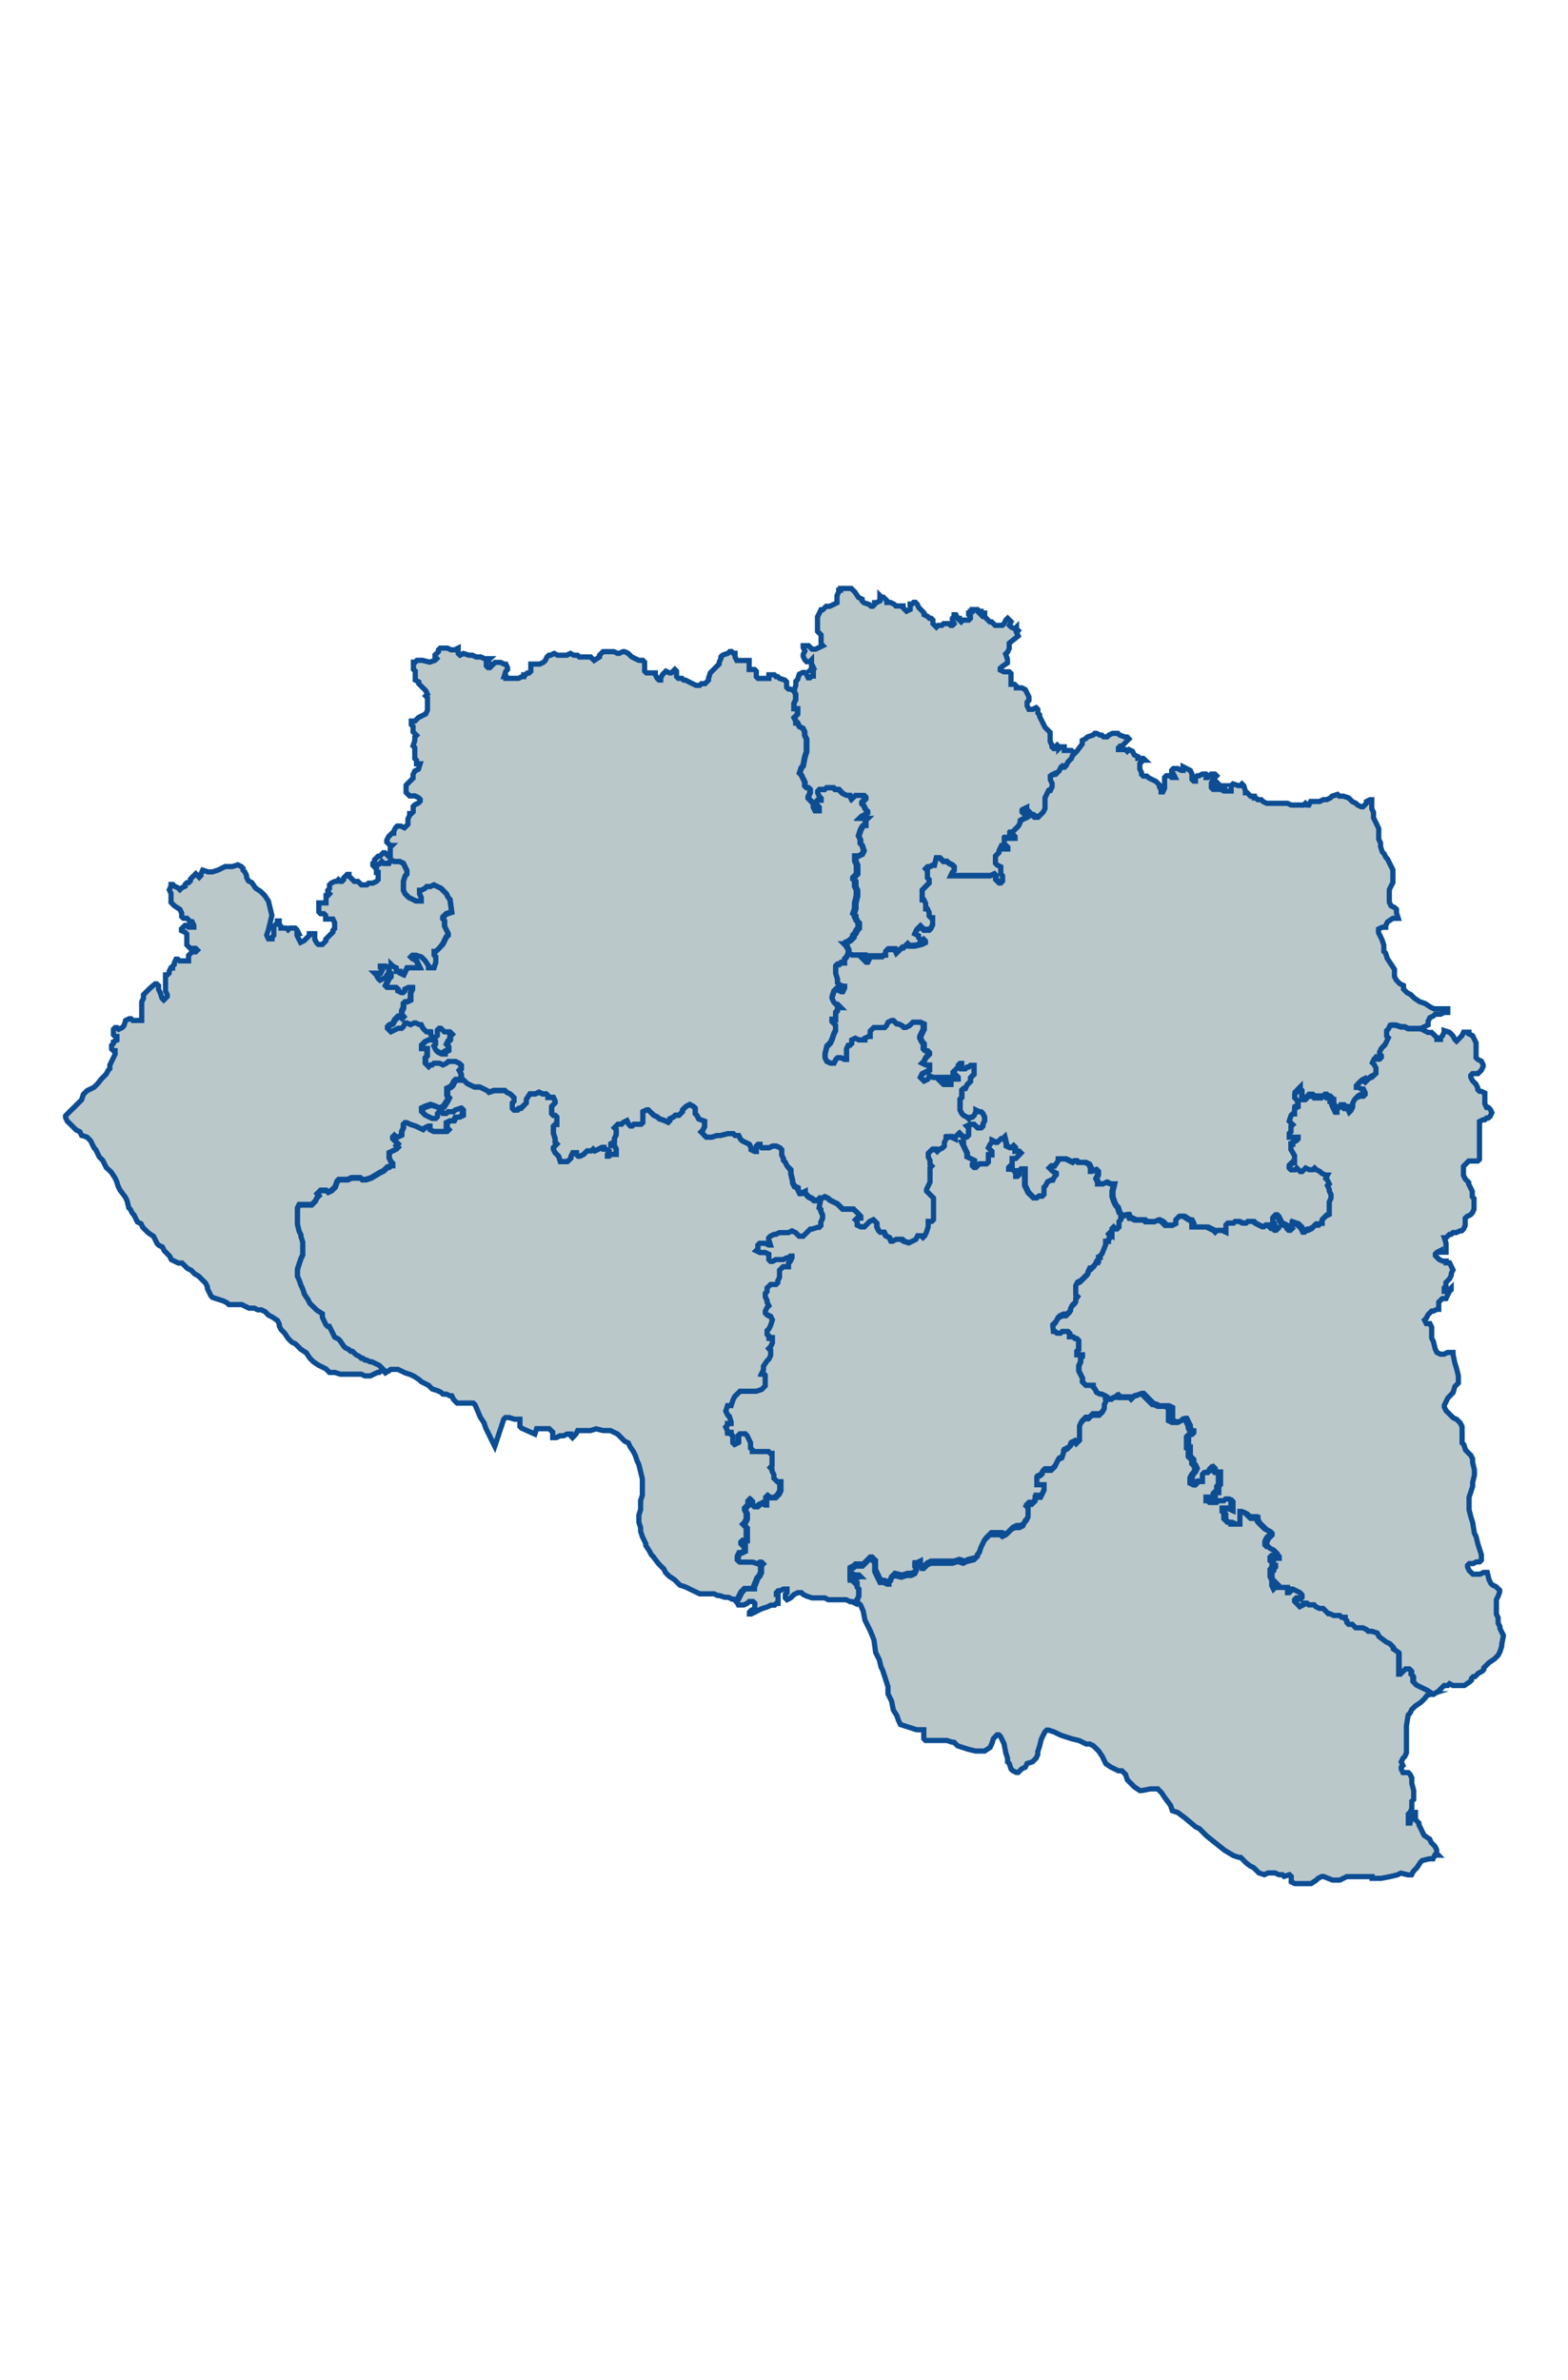 <svg id="Layer_1" data-name="Layer 1" xmlns="http://www.w3.org/2000/svg" viewBox="0 0 900 1366"><title>alldivs</title><path id="map_background-3" data-name="map background-3" d="M486.82,547.06l-1.05,2.06-1,1v2.06h-2.07l-1,1h-1l-1,1v4.14l1,3.1v2.07l1,1,2.07,1h1v1.05l-1,2.06h-1.05l-2.06-1v-1l-1,1-1,1-1.05,3.09v1l1.05,2.05,1,1h1l1,1,1,1h-1l-1,1v1l-1,1v4.13h-2.09v1l1.05,1,1,1v3.09l-1,2.07-1.05,3.11-1,2.06-1,1-1,1-1,4.11V607l1,2.07,2.06,1h2.07l1-2.08,1-1h2.06l2.07,1h1v-6.19l1.05-2.07h1l1-1v-2.06l2.08-1,2.06,1h3.11v-1l2.06-1h1v-3.12l1.05-1,1-1h6.22l1-1,1-2.06,2.06-1h1l1,1,1,1h1.07l2,1,1,1h1l2.06-1,1-1,1-1h4.14l2.06,1v3.11l-1,2.07-1,2.07v1l1,2.06,1,1.05v3.1l1,1h1l1,1v1L531.24,607l-1,2.07-1,1,2.06,1h2.08v3.1l-2.08,1-2.06,1-1,2.08,1,1,1,1,2.07-1,1-2.08,2,1h2.08l1,1,2.07,2.05,1,1h4.14v-1l-1-1h-1.05l-2.07-2.07h3.12l1,1h4.13v-1l-1-1-1-1h-1v-1l1-1,1-1,1-1v-1l1-1h1v3.1H554l1-1h1l1-1h2.07v5.16l-1,1-1,1v2.07l-1,1-1,1-1,2.08h-1l-1.05,1v4.14l-1,1V637l1,2,1.05,1.06,2,1,1,1,1-1h1l1-1,1-2.1v-1l2.07,1h1l1,1,1,2.07v2.07l-1,2.07v1l-1,1h-2.06l-1.05-1-1-1h-2.07l-2.08,1,1,1v4.13l-1,1h-2l-2.08-2.08-1,1-1,1v1l-2.05-1h-3.12v1l-1,2.05v2.08l-1,1-2.06,1.05-1,1-1-1h-2.08l-2,2.06v2.07l1,2.06V668l1,1-1,1v8.25l-1,2.08-1,2.07v1l1,1,1,1,1,1.06,1.06,1V700l-1.06,1h-2v3.1l-1,3.11-1,2.06-1,1-1-1h-2.07l-1,2.06-2.07,1-2.07,1-3.1-1-1-1H514.7l-2,1h-1l-1-2.08-2.06-1-1-2.06H505.4l-1-1-1-2.06v-2.08l-1-1-1-1-2,1-1,1-1,1-1,1H494l-2.05-1v-2.07l-1-1,1-1H494v-1L492,695.88l-2.07-2.07h-6.2l-2.07-2.06-1-1-2.07-1-2.07-1.05-1-1-2.06-1-2.08,1-.18.87h0l-.87-.88-1,1h-2.06l-1-1-2.06-1-1-1.05-1-1v-1l-2.07,1h-1l-1-2.06v-1l-2.07-1-1.05-2.08v-1l-1-4.13v-2.08L451.66,669l-1-2.07-1-1v-1l-1.05-2.08v-3.08l-1-1.06-2.07-1h-2.08l-2.05,1H437.2l-1-1v-1h-1l-1,1v3.1h-1l-2.07-1v-1.06l-1-2-2.07-1-2.07-1-1-1-1-2.07h-2.08l-1-1h-3.1l-4.14,1h-2.05l-3.1,1h-3.11l-1-1-1-1-1-1,1-1,1-2.06v-3.11l-3.12-1-1-2L399,639v-3.09l-1.05-1-2.05-1.07-2.07,1.07-1.05,1-1,1v1l-2.06,2.09H387.6l-1,1-2.08,1v1l-1,1.05-2.06-1.05-3.09-1-1-1-2.07-1L373.12,638l-1-1h-1L369,638v6.23l-1.05,1h-4.13l-1,1h-1l-1-1-1-2.07-2.07,1.05-1,1h-2.06l-1,1-1,1,1,1v3.1l-1,2.08v2.05l-2.07,1v1h2.07l1,2.07v3.08h-3.1l-1,1h-1v-1l1-1v-1l-2.06-1h-1v-1.06h-1l-2.08,1.06-2,1-1-1-1,1H337l-2.06,2-2.07,1h-1l-1-1v-1h-2.08l-1,2.07v1l-1,1-1.05,1h-4.11l-1-3.08-1-1-1-1-1-2.06v-1.05l1-1,1-1-1-1v-2.05l-1-3.12v-4.11l1-1h1v-4.13l-1-1h-1l-1-1.06v-4.11l1-1.06,1-1v-1l-1-2.08h-3.11v-1l-1-1h-2.06l-2.08-1-2.05,1h-3.13l-2.05,3.09v2.07l-1,1L298.74,636h-1l-1,1h-2.06l-1-1v-3.12l1-1v-2.07l-1-1-1.06-1-2-1-1-1.06h-6.21l-3.11,1.06-1-1.06-2.06-1-2.06-1h-3.12l-2.06-1-2.07-1-2.06-2.05h-1v-3.12l-1.05-2.06,1.05-1v-2.07l-1.05-1-2-1h-4.17l-1.05,1-2,1-2.08-1h-3.1l-1,1h-1l-1,1-2.07-2.06V607l1-1v-4.13h-3.1v-2.07l1-1,1-1.05,2.07-1h2.08l2.05,1v2.08l-1,1,1,2.06,1,1,2.07,1h2.07v-1l2.07-1V600.8l-1.05-1,1.05-2.08,1-1V594.6l1-1-1-1H255.3l-1-1-1-1h-1l-1,1v3.11l-1,1h-2.05l-1-2.07v-1H245l-1-1-1-1-1-2.06h-1l-2.05-1h-1.05l-2,1-2.08-1h-1l-1,2.08-1,1h-2.07l-2.06,1-2.07,1-1-1-1-1v-1l1-1,2.06-1,1.05-2.06,1-1,1.05-1h1l1,1,1-1-1-1v-2.05l1-2.08V576l1-1h1l2.07-1v-4.12l1-2.07v-1h-2.05l-2.07,1v1l-1,1h-1l-2.08-1v-1l-1-1h-5.16l-1-1.05,1-2.07,1-2.07,1-1v-2.07l-1-1v1l-1,1-1,2.07h-1l-2,1-1.05-1-1-2.07-1-1h3.1l1-2.06-1-1V554.3h3.08l2.07,1.05,1-1.05v-1l1,1,2.06,1.05v2h2.08v1l2.07,1,1-2.07,1-2h7.23l-1-2.07-1-2.08-2.09-1-1-1,1-1h2.09l3.09,1,1,1,1,1L246,554.3v1h3.1l1-3.1v-3.11l-1-1V546h1l2.08-2,2.08-2.08,1-2,1-2.09,1.05-1v-1l-1.05-2.07-1-2v-3.13l-1-1v-1l1-1,1-1,3.11-1-1-7.26-1-1L256.32,513l-2-2.05-1-1.06-2.06-1-2.08-1-2.05,1H245l-1,1-2.06,1.06h-1V513l1,2.08v2.06h-3.1l-2.08-1-2.05-1L232.57,513l-1-2.05v-5.18l1-3.09,1-1.06v-2.06l-1-2.05-1-2.08-2.06-1h-3.11l-2.07-1-1,2.08h-3.11l-1-1-1,1L215,497.46l-1-1v-1.06l1-1v-1l1-1,1-1h1l1-1,1-1h1l1,1,1,1h1v-5.17l1-1h-1l-1-1-1-1v-1l1-2.06,1-1,1-1h1v-1.05l1-2.05,1-1h2.08l2.07,1,1-1,1-1v-3.11l1-2.06v-1h1l1-1v-3.1l1.05-1,2-1,1-1.05v-1l-1-1-2-1h-3.11l-1-1-1-1v-4.12l1-1.05,1-1,1-1,1-1v-2.06l1-2.08,2.06-1,1-3.1h-2.07v-2.06l-1-1v-6.2l-1-1,1-3.1V423l1-1-1-1-1-1v-3.1l-1-1v-2.09h2.08l2.06-2.05,4.13-2.06,1-2.07v-7.23l-1-1,1-1-1-2.07-1-1-1-1-1-1-1-1v-1l-2-1.06v-5.15l-1.05-1v-4.13h1.05l1-1.05h3.1l4.14,1.05,3.08-1.05,1-1-1-1v-1l1-1,1-1v-1l1-1h4.14l2.05,1h2.09l2.05-1v3.08l1.05,1,2-1,3.1,1h2.06l2.08,1H276l2.07,1h3.11l-1.05,1-1,1.05v2.06l1,1h1.05l1-1v-1h1l1-1h3.1l2.06,1h1l1,2.06v1l-1,1-1,3.11h1v1h7.23l2.06-1h1v-1.05h1l1-1h1l1.05-1v-4.15h5.17l2.05-1,1.05-1,1-2.07,1.05-1h1l2.08-1.05,2.06,1.05h5.15l2.09-1.05,2.06,1.05h2.07l1,1H339l1,1,1.05,1,3.1-2.07v-1l1-1,1-1h6.21l2.07,1h1l2.06-1h1l2.07,1,1,1,1,1,2.06,1,2.07,1H369l1,1.05v5.16l1,1h5.15v1l1.06,2.09,1,1h1v-1l1-2.09,1-1,1-1,2.07,1h1l1.05-1,1-1,1,1v3.11l1,1h2.06l1,1h1l2.07,1.05,2,1,2.08,1h2.08l1-1h2.06l1-1,1-1.05v-1l1-3.12,2.06-2.06,2.06-2.07,1-1v-1l1-2.08v-1l1-1,3.1-1.05,1-1h1l1,1h1v2.08l1,2.06H430v5.18h3.1l1,1v3.11l1,1h6.22v-2.09h3.1l1,1.06h1l1,1,3.1,1,1,1.05v3.09l1.05,1h1l2.07,1,.19.39.82,1.68v3.11l-1,2.06v3.09h2.06v3.11l-1,1-1,1,1,2.05v1h1l1,2.06,2.06,1.05,1,2.06V422l1,2.08v7.23l-1,3.1-1,5.16-1,1-1,3.11,1,1,1,2.06,1,2.06V451l1,1h1l1,1v2.08l-1,2.06v1l1,1,1,1.06,1,1v2.07l1,2h2.07v-2l-1-1.05-1-2,1-1.06h2.07v-1l-1-1-1-2.06v-1l1-1h3.1l1-1h4.15l1,1h2.07l2.07,2.08,2.05,1h2.08l1,2.07,1-1,1-1h5.17l1,1v1l-1,1-1,1.05v1l1,1,1,2.08,1,1v1l-1,1-2.05,1-1.05,1h4.14l-1,1v3.09h-1l-1,1-1,2.05-1,3.13,1,2.06V484l1,1,1,3.11-1,2.06-2.08,1h-2.06v3.09l1,2.09v5.14l-2.07,2.08v1l1,1v3.1l1,2.08V514l-1,4.12v3.1l-1,3.11,1,1v1l1,2.07,1,1v3.11l-1,1-1,2.06-1,1v1l-1,1.06-1,1-2.08,1v1h-1l1,1L486.8,545v2.08Z" style="fill:#bbc8ca;stroke:#0c4d93;stroke-miterlimit:10;stroke-width:3px"/><path id="map_background-6" data-name="map background-6" d="M616,434.41l-1,1-1,1-1,2.07-1,1h-2.07l-1,2.05-1,1.05-1,1h-1l-2.07,1v2.06l1,2.06V451l-1,2.05h-1l-1,2.08-1,2.06v6.21l-1,2-1,1-1,1.05-1,1H594.3l-1-1h-1l-1-1.05-1-1-1-1v-1l-2.07,1v1l1,1,2,1.05v1l-2,1-2.08,1v1l-1,2.06-1,1-1,1-1,1-1,1h-1v1h2.06l1,1v1h-6.2V484l1,1,1.06,1v1H575.7l-1-1-1,2.08v1l-1,1-1,1v4.13l1,1.05,2.06,1v4.12l1,1v3.09l-1,1h-1l-1-1-1-1v-2.07l-1-1-2.08,1H545.71l1-2.08,1-1v-2.05l-1-1-2.07-1.05-1.05-1h-2.07l-1-1-1-1h-2.06l-1,4.14h-1l-2,1h-1l-1,1,1,1v4.15l1,1v2.06l-1,1-1,1-1,1-1,1.06v5.15h1l1,2.08v3.1h1l1,2.08v2l1,1h1v4.15l-1,2.07-1,1h-3.11l-1-1-1-1-2.08,2.06-1,2.06,2.06,1v1l1,1.07v1h1l1-1,1,1v1l-2.06,1-4.14,1h-3.11l-1-1-1,1-1,1h-1l-1,1-1,1-1,1.05-1-2.07h-4.13l-1,1v2.08h-1l-1,1h-7.24v1l-1,2.06h-1.05l-1-1-1-1h1V548.1h-7.23l-1.87-.94-.19-.09V545l-1.05-2.08-1-1h1v-1l2.08-1,1-1,1-1.07v-1l1-1,1-2.06,1-1v-3.11l-1-1-1-2.07v-1l-1-1,1-3.1v-3.09l1-4.14V510.9l-1-2.08v-3.11l-1-1v-1l2.07-2.07v-5.16l-1-2.07v-3.11H493l2.07-1,1-2-1-3.11-1-1V482l-1-2.06,1-3.11,1-2.07,1-1h1v-3.09l1.05-1H494l1-1,2.05-1,1.05-1.05v-1l-1.05-1-1-2.09-1-1v-1l1-1,1-1.05v-1l-1-1H491l-1,1-1,1-1-2.06h-2.08l-2-1L481.64,453h-2.07l-1-1h-4.13l-1,1h-3.11l-1,1.05v1l1,2.06,1,1v1.05h-2.08l-1,1,1,2,1,1.05v2h-2.07l-1-2v-2.07l-1.05-1-1-1-1-1.05v-1l1-2.06V453l-1-1h-1l-1-1v-2.07l-1-2.06-1-2.07-1-1,1-3.12,1-1,1-5.17,1-3.1v-7.22L462,422V420l-1-2.06-2.07-1-1-2.07h-1v-1l-1-2.07,1-1,1-1v-3.1H455.8v-3.11l1-2.06v-3.1l-.82-1.67-.2-.39,1-3.11V391l1-1,1-3.1,2.07-1h1l1,1,1,2.08h1l1-1h1v-3.11h-2.07l1-1v-1h1l-1-2.08v-2.07l-1,1.05H463l-1-1.05-1-2.06v-1l1-2.06-1-2.06v-1h3.1l1,1,1,1h2.06l2.07-1,2.07-1-1-1v-5.15l-2.07-2.08v-8.3l1-2,1-2.07h1l1-1,1-1h2.05l2.07-1,2.07-1.05v-4.13l1-2.06v-1h1v-1h6.21l2.07,2.07,2.06,3.09,2.08,1v1l1,1,3.1,1.05,1.05,1h1l1-1v-1.05h1l2.06-1v-3.1l1,1h1.05l1,1,1,1v1h2.06l2.06,1,1,1h4.14v1l1,1,1,1,2.05-1v-3.1h1l1-1h1l1,1,1,2.06,1,1,2,2.07v1l2.08,1,1,1.06h1l1,1v2.06l1,1,1,1,1-1h2.07l1-1h3.1l1,1h1l1-1-1-2.06v-1l1-1.06v-1h1l1,2.08h1v1l1.05,1,1-1H556l1-1v-1.05l-1-1v-1h1v-1h1v-1h3.12l1,1h1v1h2.08v1h-2.08l1,1h1l1,1.06,1,1,1,1h1.06l1,1,1,1h4.14l1-1,1-2.07,1.06-1,1,1,1,1-1,2.06,1,1,2.06,1,1-1v1l1,1-1,1.05,1,2.05-5.17,4.13v3.12l-1,2.06-1.06,1,1.06,3.09v2.07l-3.11,2.08-1.05,1v1l2.08,1h3.11l1,1v6.21h2.06l1,1v1h3.1l2.07,1.05,1,2.05,1.05,2.08v2.05l-1.05,1v2.07l1.05,2.07h2.07l2.06-1,1,1v2.06l1,1v1l2.07,4.13,1,2.06,1,1,1,1,1,1v5.17l1,2.07v1l1,1h1v-1l1-1,1,1v1l1-1h2.06v2.07H615l1,1,.5.54Z" style="fill:#bbc8ca;stroke:#0c4d93;stroke-miterlimit:10;stroke-width:3px"/><path id="map_background-9" data-name="map background-9" d="M221.2,787.87l3.1-2h4.13l2.07,1,2.07,1,3.1,1,2.06,1,3.1,2.07,1,1,4.13,2.05,2.07,2.08,3.1,1,2.07,1,1,1h2.06l2.06,1h1l1,2.08,2.06,2.06h9.3l1,1,3.09,7.25,2.08,3.11,1,3.09,2.07,4.13,1,2.08,2.06,4.13,5.17-15.52,1-1h2.06l3.11,1h3.11v4.15l1,1L307,823l1-3.09h7.25l1,1,1,1v3.12h2.07l2.06-1.05h2.07l2.05-1h2.09v1l1,1.05,1-1.05,1-1,1-2H339l3.1-1,4.13,1h4.14l2.07,1,2.06,1,1,1,1,1.05,2.07,2.06,2.07,1,1,2.08,2.06,3.1,1,2.07,1,3.09,1,2.08,1,4.12,1,4.14v9.31l-1,3.12v5.15l-1,3.1v4.14l1,3.08v2.07l1,3.12,1,2.06,1,2.06v1l2.06,3.12,1.05,2.06,1,1,3.11,4.14,3.09,3.09,1,2.07,2.06,2.07,3.11,2.07,2.06,2.07,1,1,3.09,1,2.07,1,2.05,1,2.08,1,2.08,1h8.25l2.06,1h1l3.12,1h2.06l2.06,1.05h1l1,1,1-1,2.07-4.14,1-1,1-1h5.16v-1l2.07-5.15,1.05-1.05,1-2.06v-4.15l1-1-1-1h-1l-1.05,1-3.08-1h-7.24l-1-1v-2.07l1-2.06h1l2.07-1v-3.12h-1l-1-1v-1l1-1h2.06v-7.25l-1-1-1-1,1-1,1-2.06v-3.11l-1-2.06v-1l1-1,1-1v-2.05l1-1.06,1.05,1.06v2.05l1,1h2.07l1-1,2-1,1.05,1h1v-4.15l1-1,1,1h3.12l1-1,1-1,1-2.05v-5.17H446.5l-1-1-1-1v-2.06l-1.05-2.08v-1l-1-1,1-1v-7.23h-1l-1-1h-9.3v-1.05l-1.05-1v-3.11l-1-2-1-2.1-1-1h-3.09l-1,1v4.15l-2.08,1-1-1v-3.1l-1-1v-1h-2.08v-1l-1-2.07,1-1v-1h2.08v-1l-1-3.1-1.05-1-1-2.06,1-3.12h2.09l1-3.08,1-2.08,1-1,2.07-2.08h9.29l3.11-1,2.06-2.08v-6.19l-1-1h-1l1-2v-2.08l2.08-3.1,1-1,1-2.06v-3.12l-1-1,1-1,1-2.06v-3.1h-2.05v-1l-1-1v-2.06l1-1.05,1-2.06,1-3.09-1-2.08-2.07-1-1-1v-1l1-2.05,1-1-1-2.08v-1l-1-2.08v-2l1-1v-2.09l1-1,1-1h3.11l1-1.05v-1l1-2.06V729l1-1.05,1.05-1h3.1v-2.06l1-1,1-2.09v-1h-1l-1,1h-1.05l-2.05,1h-4.14l-2.08,1h-1l-1-1v-3.1l-2.08-1h-3.11l-2.08-1,1-1v-2.08l1.05-1h3.1l2.07,1h1l-1-3.1v-1l1-1,2.08-1h1l2.07-1h5.18l2-1,2.08,1,2.07,2.07H461l1-1,1-1,2.07-2.07h1l3.1-1h1l1-1v-2.09l1-2v-2.07l-1-2.08v-1l-1-1,1-5.17v1l-1-1-1,1h-2.06l-1-1-2.06-1-1-1.06-1-1v-1l-2.07,1h-1l-1-2v-1l-2.06-1-1.05-2.08v-1.05l-1-4.11v-2.08L451.66,669l-1-2.09-1-1v-1l-1-2.06v-3.07l-1-1.06-2.07-1h-2.08l-2.05,1H437.2l-1-1v-1h-1.05l-1,1v3.1h-1l-2.06-1v-1.06l-1-2.06-2.07-1-2.07-1-1-1.05-1-2h-2.08l-1-1.06h-3.1l-4.14,1.06h-2.05l-3.1,1h-3.11l-1-1-1-1.06-1-1,1-1,1-2.07v-3.09L401,642.15l-1-2-1-1.06V636l-1.05-1-2.05-1.06-2.07,1.06-1.05,1-1,1v1l-2.06,2.09H387.6l-1,1-2.09,1v1.05l-1,1-2.07-1-3.08-1.05-1.05-1-2.06-1L373.12,638l-1-1h-1L369,638v6.21l-1,1h-4.15l-1,1h-1l-1-1-1-2.06-2.07,1-1,1h-2.06l-1,1-1,1,1,1v3.1l-1,2v2.07l-2.07,1v1h2.07l1,2.08v3.09h-3.09l-1,1h-1v-1l1-1v-1l-2-1h-1v-1.06h-1l-2.08,1.06-2.05,1-1-1-1,1H337l-2.06,2.07-2.07,1h-1l-1.05-1v-1h-2.07l-1,2.07v1l-1,1-1.05,1h-4.11l-1-3.09-1-1-1-1-1-2v-1l1-1,1-1-1-1v-2.07l-1-3.11V646.3l1-1h1v-4.15l-1-1h-1l-1-1.06v-4.11l1-1.06,1-1v-1l-1-2.08h-3.12v-1l-1-1h-2.05l-2.08-1-2.06,1h-3.12l-2.05,3.09v2.08l-1,1-2,2.09h-1l-1,1h-2.06l-1-1v-3.1l1-1v-2.08l-1-1-1.05-1-2.05-1-1-1h-6.2l-3.11,1-1-1-2.06-1-2.08-1h-3.11l-2.06-1-2.07-1-2.06-2h-4.13l-1,1-1,2.06-1,1-2.07,1v4.14l1.05,1-1.05,2.08-2,3.1-2.08,1-2.08-1-3.08-1-3.11,1-2.06,1v2l1,1,1,1.06,2.07,1,2.08,1h2l1-1V639l1-1h1l1,1h2.06l1-1h3.1l1-1,3.1-1,1,1v3.11l-2.08,1h-2.05l-1,2.08h-2.08l-2.06,1v3.1l1,1-1,1H249.1l-2.06-1v-2.07h-1l-2.07,1-1,1-2.07-1-2.05-1-3.11-1-2.07-1h-1l-1,1v2.07l-1,2.07v2.08l-2.08,1h-1l-1-1-1,1v1l1,1,1,1,1,1-1,1,1,1-1,1-2.06,1-2.06,1v3.11l1,2.05,1,1V669h-1l-1,1h-1l-2.08,2.06-2.05,1-5.18,3.1-3.09,1h-2.08l-1-1h-5.15l-2.08,1h-5.16l-1,1.05-1.06,3.09-2.06,2.06-2.07,1-1-1H184l-1,1-1,1,1,1.06-1,1-1,2.07-2.06,2.07h-7.25l-1,2v9.32l1,4.12,1,2.07v1l1,3.11v7.24l-1,2.06-1,3.1-1,3.1v4.14l1,2.06,1,3.1,1,2.08,1,3.09,2.09,3.11,1,2.07,2.07,2,1,1,1,1,3.11,2v2.08l1,2.07,1,2.07,1,1h1l2.06,4.14,1,2.07,2.07,1,1,1,2.08,3.11,1,1,2,1,1.05,1h1l2.07,2.06,2.07,1,1,1h1l1.06,1h1l2,1h1l2.06,1,2.08,1Z" style="fill:#bbc8ca;stroke:#0c4d93;stroke-miterlimit:10;stroke-width:3px"/><path id="map_background-8" data-name="map background-8" d="M217.06,561.53l1.05,1,2-1h1l1-2.07,1-1v-1l1,1v2.06l-1,1-1,2.08-1,2,1,1.05h5.15l1.05,1v1l2.07,1h1l1-1v-1l2.07-1h2.06v1l-1,2.07v4.13l-2.07,1h-1l-1,1v2.07l-1,2.06v2.08l1,1-1,1-1-1h-1l-1,1-1,1-1,2.07-2.07,1-1,1v1l1,1,1,1,2.08-1,2.05-1h2.07l1-1,1-2.07h1l2.07,1,2-1h1.05l2.05,1h1l1,2.06,1,1,1,1H247v1.05l1,2.06h2.06l1-1v-3.1l1-1h1l1,1,1,1h3.12l1,1.05-1,1v2l-1,1-1,2.07,1,1v2.07l-2.08,1v1h-2l-2.07-1-1-1-1-2.07,1-1V597.7l-2.06-1H246l-2.07,1-1,1-1,1v2.08H245V606l-1,1v3.1l2.07,2.06,1-1h1l1-1h3.11l2.07,1,2.06-1,1-1h4.14l2.05,1,1.05,1v2.06l-1.05,1,1.05,2.07v3.11h-3.11l-1,1-1,2.07-1,1-2.06,1v4.14l1,1-1,2.09-2.07,3.1-2.07,1-2.07-1-3.09-1.06-3.12,1.06-2.06,1v2l1,1,1,1.06,2.07,1,2.08,1h2.06l1-1V639l1-1h1l1,1h2.07l1-1h3.1l1-1,3.1-1,1,1v3.13l-2.08,1h-2.05l-1,2.08h-2.07l-2.06,1v3.09l1,1-1,1h-7.24l-2.06-1v-2.06h-1l-2.07,1-1,1-2.08-1-2.05-1-3.1-1-2.08-1h-1l-1,1v2.07l-1,2.07v2.08l-2.08,1h-1l-1-1-1,1v1l1,1,1,1,1,1-1,1,1,1-1,1-2,1-2.07,1v3.11l1,2.05,1,1v1h-1l-1,1h-1l-2.07,2.07-2.06,1-5.17,3.1-3.09,1h-2.09l-1-1h-5.17l-2.09,1h-5.17l-1,1.05-1.06,3.11-2.06,2.06-2.07,1-1-1H184l-1,1-1,1,1,1.05-1,1-1,2.06-2.06,2.08h-7.25l-1,2v9.32l1,4.12,1.06,2.06v1l1,3.09v7.25l-1,2.07-1.06,3.1-1,3.09v4.15l1,2.06,1.06,3.09,1,2.08,1,3.1,2.07,3.1,1,2.08,2.07,2,1,1,1.05,1,3.1,2v2.07l1,2.07,1,2.07,1,1h1l2.06,4.14,1,2.07,2.07,1,1,1,2.07,3.1,1,1,2.05,1,1,1h1l2.07,2,2.07,1.05,1,1h1l1,1h1l2.06,1h1l2.07,1,2.08,1,3.09,3.1h-2.07l-1,1h-1l-2.05,1-2.08,1h-3.08l-2.1-1H195.35l-3.1-1h-3.1l-2.08-2.06-2-1-2.08-1-3.09-2.07-2.07-2.07-2.06-3.1-3.1-2-3.1-3.11-2.08-1-2.06-2.06-2.07-3.1-2.06-2.08-1-2.07v-1l-1-2.07-3.08-2.07-2.08-1-1-1.05-1-1-2.07-1h-2.07l-2.07-1h-3.08l-4.11-2.06H131.3l-1-1-2.06-1.05-3.1-1-3.1-1-1-1-1-2.06-1-2.07v-1l-1-2.07-1-1-2.07-2.08-1-1L111.67,731l-1-1.06-1-1-2.09-1-1-1-2.06-2.07h-2.07l-2.08-1-2.05-1-1-2.07-1-1-2.07-2.09-1-2.05-2.07-1-1-1-1-2.05-1-2.07-3.09-2.06-3.11-3.1-1-2.09-2.07-1-1-2-1-2.08-1-1-1-2.08-1-1-1-4.14-1-2-3.09-4.14-1-2.06-1-3.13-1-2-2.07-3.09L61,670.05,60,668l-1-2.05-1-1-1-1-1-2.07-1-2.06-1-1.05-1-2.06-1-2.06-2.06-2.07-3.1-1-1-2.08-2.08-1-2.07-2.06-1-1-2.06-2-1-2.08v-1l1-1.05,1-1,1-1,2.07-2,2.07-2.08,2.07-2.07,1-3.1,2.08-2.09,2-1,2.07-1,2.08-2.08L58,619.43,60,617.35l1-1,1.05-2.06,1-1v-2.06l1-2.07,2-4.14v-2.05h-1l-1-1v-2.08l1-1v-1l2.06-1v-2.06h-1l-1-1v-3.12l1-1h1l1,1,2-1,1-1,1-3.1,2.06-1h1l1,1h5.17V575l1-2.07v-2.06l2.08-2.08,2.05-2L89,564.64h1l1,1v2.08l1,2.07,1,3.09,1,1,1-1,1-1v-1l-1-2.08v-9.29h1l1.06-1v-1l1-2h1v-1l1-1v-1l1-2.07h1l1,1h5.18v-3.1l2-2.08h2.08l1-1-1-1h-3.09l-1-1-1-1v-6.2l-1-1-2.06-1v-1l1-1,1-1h1l1,1h3.09v-1l-1-2.1h-1l-1-1-1-1h-2l-1-1v-2l-1-2.09-3.1-2-1-1-1-1v-5.18l-1-2.06,1-2.08v-1h1l1,1,2.07,1,1,1,1-1,2.06-1v-1l1-1h1l1-1.05v-1l1-1,2.07-2.08,1,1,1,1.05,1-1.05v-1l1-2.07,3.08,1H122l3.1-1,2.05-1,2.06-1.05h4.14l3.09-1,2.08,1,1,1.05v1l1,1,1,2.08v1l1,2.05,2.06,1.05,2.07,3.09,3.1,2.1L152,514l2.06,3.09,1,4.12,1,4.13-1,4.15-1,4.12-1,3.1,1,2.08h2.09v-1l1-1v-5.15l2.06-2.07v-1.06h1.05v2.1l1,1v1h3.09l1,1,1-1h3.1l1,1,1,2.07h-1v1l1,2.08,1.06,2.07,2.05-1,1-1,1-1,1-1v-1h3.1v3.12l1.05,2.06,1,1H185l1-1,1-1v-1l2.07-2.09,1-1,1-1v-1l1-1V529.5l-1-2.07h-4.14v-2.08l-1-1H184l-1-1v-5.18h4.14V514h1l1-1.06-1-1v-1l1-1.05v-2.08l1-1,2.06-1h1.05l1-1,1,1h1l1-1v-1l1.05-1,1-1h1v1l1.06,1,1,1,1,1h2.09l1,1,1,1h3.12l1-1H214l2.06-1,1-1v-4.14h-1v-2.06l-1-1,3.1-2.08,1-1,1,1h3.1l1-2.06,2.08,1h3.09l2.06,1,1,2.08,1,2v2.08l-1,1.05-1,3.1v5.18l1,2,2.07,2.08,2.06,1,2.07,1.05h3.11V515l-1-2.08v-2h1l2.06-1.05,1-1.05h2.08l2.06-1,2.06,1,2.07,1.05,1,1.05,2.06,2,1,2.08,1,1,1,7.26-3.1,1-1,1-1,1v1.05l1,1v3.13l1,2,1,2.07v1l-1,1-1,2.06-1,2.07L252.21,544l-2.07,2h-1v2.08l1,1v3.11l-1,3.11H246v-1l-2.07-3.11-1-1-1-1-3.09-1H236.7l-1,1,1,1,2.08,1,1,2.07,1,2.08H233.6l-1,2-1,2.07-2.06-1v-1h-2.09v-2l-2-1-1-1v1l-1,1-2.06-1h-3.09v1l1,1-1,2.07H215l1,1Z" style="fill:#bbc8ca;stroke:#0c4d93;stroke-miterlimit:10;stroke-width:3px"/><path id="map_background-10" data-name="map background-10" d="M486.82,547.06l.19.1,1.86.94h7.24v2.06h-1l1,1,1,1.05h1l1-2.07v-1h7.24l1-1h1V546l1-1h4.13l1,2.07,1.06-1,1-1,1-1h1l1-1.05,1-1,1,1H525l4.14-1,2.06-1v-1l-1-1-1,1h-1v-1l-1-1.06v-1l-2.07-1,1-2.07,2.08-2,1,1,1,1h3.11l1-1,1-2.07v-4.15h-1l-1-1v-2l-1-2.09h-1v-3.1l-1-2.06h-1V510.9l1-1.06,1-1,1-1,1-1v-2.08l-1-1v-4.14l-1-1,1-1h1l2-1h1.06l1-4.14h2.06l1,1,1,1h2.07l1.06,1,2.06,1.06,1,1v2.05l-1,1-1,2.08h22.73l2.08-1.06,1,1.06v2.05l1,1,1,1h1l1-1v-3.09l-1-1.06v-4.11l-2.06-1-1-1.06v-4.12l1-1,1-1v-1l1-2.07,1,1h3.11v-1l-1.06-1-1-1v-3.1h6.2v-1l-1-1h-2.06v-1h1l1-1.05,1-1,1-1,1-1,1-2.05v-1l2.07-1,2.06-1v-1l-2.06-1-1-1v-1l2.05-1v1l1,1,1,1,1.05,1h1l1,1h2.08l1-1,1-1,1-1,1-2v-6.21l1-2.06,1.05-2.08h1l1-2.06v-2.08l-1-2.06v-2.07l2.06-1h1l1-1,1-1,1-2.06h2.07l1-1,1-2.07,1-1,1-1,.5-1.54.53-.55,2.06-2.07,3.1-4.13v-2.05l2.08-1.06,1-1,3.1-1,1-1h1l2.06,1h1l1,1h2.07l1-1,2.07-1h3.1l1,1L646,423h1l1,1.06-1,1L645,427.16l-1.06,1h-1l-1,1v1H646l1,1,1-1,2.06,1,1,2.07,2.05,1v1h3.11l1.05,1h-1.05l-1,1-1,1v3.1l1,2.07v1l1,1h2.05l1.06,1,2.05,1,2.07,1,1,1,1,1.05v1l1,2v1h1l1-2.08v-6.2l1-1h2.06l1,1h2l-1-2.06-1-1v-1l1-1.05H676l2,1.05h1.06v-2.07l4.11,2.07,1,2.06v3.1l1,1h1v-2.06l1-1h1l2-1h2.08l1,1h-1v1h1l1-1,1-1h2.06l1,1-1,1-1,1-1,2.06V452l1,1h2.06v-2.05l-1-1.05,1-1,1,1,1,1.05h3.1l-1,1-1,1h-1l2.06,1h4.13v-3.09l1.07-1,3.07,1h1.05l1-1,1,1,1,3.09v1h1l1,1,1,1h2.06v1h1l1,1h2.06l1,1.05,2.06,1H739l2.06,1h7.24l1-1,1,1h1l1-2.05h5.17l2.07-1.05h2.07l2-1,1-1,3.11-1,1,1H771l3.09,1,2.08,2.09,2.07,1,1,1,2.07,1h1l1-1,1-1v-1l2.06-1.05h1v5.17l1,2.06v3.1l1,2.08,1,2.05,1,2.08v6.19l1.05,2.08v2.07l1,3.1,1,1,1,2.07,1,1,1,2.08,2.07,4.13v7.25l-1.05,2.06-1,2.08v7.21l1,2.06,2.06,1,1.07,1v2.07l1,3.1h-3.09l-3.1,2.06-1,2.08v1h-2.06l-2.08,1v2.07l1.05,2.06,1,2.08,1,3.09V546l1,1,1,3.1,2.06,3.1,2.05,3.11v4.11l1.07,2.06,2.05,2.09,2.07,1v2.06l2.06,2.08,2,1,2.09,2.07,3.1,2.06,3.11,1.05,3.09,2.06,2.07,1H831v2.08h-2.06l-2.1,1h-3.06l-1,1-2.07,1-1,2.08v2.06l-2.07,1-2.07,1h-7.23l-2.06-1h-2.07l-3.12-1h-2.05l-1,2.06-1,1v2.08l1,1-1,2.06-1,2.06-1,1-1,1-1,2.06v1l1,1v1l-1,1h-3.13l-1,2.07,1,1,1,2.06v3.11l-1,1-1,1-2.07,1-1,1-1,1-1-1-2.06,1-1.05,1-1,1v1h1l2.07,1h1l1,2.07v1l-1,1h-2.06l-2.07,1-1,1-1,2.07v2.07l-1,2.07-1.06,1-1-2h-2l-1.05-1h-2l-1,2.07v1h-1l-1-2-1-2.09v-2.05h-1.05v-1l-1-1h-1l-1-1h-1l-1,1H754.5l-1-1h-2.09l-1,1-1,1h-2.07v-4.13l-1-1.06v-1l-1,1-1,1.06-1,1v2.06l1,1,1,2.07v2.07l-2.08,1V639h-1l-1.05,1-1,3.09,1,1.05,1.05,1-1.05,1v3.1l-1,1v2.09h5.18v1l-1,1-2,1v1H741v3.11l2.06,3.08v4.13h-1l-1.05,1-1,1v1l1,1h2.06l1-1,1,1,1,1h1l2.07-2.06,2.07,1h2.07l1-1,1,1,2.06,1,1,1,2.08,1h2.07l-1,2.06,1,1,1,2.06-1,1,1,2.06v1l1,2.07v2.08l-1,2.08v7.24l-2,1.05-1,1-1,1v2.06h-1l-1,1h-2.06l-1,1-1,1-2.07,1h-1l-1,1h-1l-1-2.07-1-1-1-1-3.09-1.05v1.05l-1.05,1,1.05,1-1.05,1h-1l-1-1v-1l-2.07-1h-1l-1-2.07-1-2.06-1-1h-1l-1,1V701l1,1v1.05l1,1,1,1-1,1h-1l-1-1h-1l-1-1v-1h-2.07l-1,1h-1l-2.06-1-2.07-1.05-1-1h-3.1l-1,1h-2.07l-2.08-1H709l-1,1H705.9l-1,1.05v4.14l-2.08-1H699.7l-1,1-1-1-2.07-1-2.06-1h-8.27v-2.08l-1-2h-1L680.07,698H678l-1,1-1,1v2l-2.07,1.05h-4.14l-1-1.05-1-1-2.06-1-2.07,1h-5.18l-1-1h-5.16l-2.07-1h-1l-1-2.08h-1L643.9,699V696.9l-1-1-1-3.11-1-1-1.05-2.06-1-3.1v-3.1l1-4.13h-2.07l-2.07-1-2.06,1h-3.11v-1l-1-2.06,1-2.06v-2.07l-1-1-2.08,1h-1v-2.07l-1-2.08-2.08-1h-4.13l-1-1h-1l-1,1-2.08-1-2.06-1h-4.12v1L605.66,669H603.6l-1,1,1,1,1,1,2.06,1v1l-1,1-1,2.08h-1l-2.07,1-1,2.08-1,1v4.11l-1,1.06h-2l-1,1h-2.07l-1-1-1.05-1.06-1-1-1-2.07-1-2.06v-9.32H586l-1,1.05v2.06l-1,1h-1v-3.08h-1l-1-1.05h-2.06v-1l1-1h1v-4.13h2.06l1-1,2-2.07-1-1h-2.07v-2.09l-1-1-1,1h-1l-2.09-1v-1l-1-4.11-1,1h-1l-2.06,2.05h-1l-2.06-1v1l-1,1-1,2.06,1,1,1,1v2.06h-2.07V667l-1,1h-4.14l-2.07,2.08h-1l-1-1v-1l1-1v-1l-2.07-1-2.07-1V661.8l-1-2.06-1-2.07-1.05-2.08H553v-3.08h2l1-1V647.3l-1-1,2.07-1h2.07l1,1,1,1h2.06l1-1v-1l1-2.07V641.1l-1-2.08-1-1h-1l-2.07-1v1l-1,2.09-1,1h-1l-1,1-1-1-2-1-1-1.05-1-2v-6.19l1-1v-4.15l1-1h1l1-2.09,1-1,1-1v-2.08l1-1,1-1v-5.17h-2.07l-1,1h-1l-1,1h-2.06v-3.1h-1l-1,1v1l-1,1-1,1-1,1v1h1l1,1,1,1v1h-4.13l-1-1h-3.11l2.06,2.08h1.06l1,1v1h-4.14l-1-1-2.07-2.06-1-1h-2.08l-2.05-1-1,2.07-2.07,1-1-1-1-1,1-2.08,2.06-1,2.08-1v-3.1h-2.08l-2.06-1,1-1,1-2.06,2.08-2.08v-1l-1-1h-1l-1-1v-3.11l-1-1-1-2.06v-1l1-2.07,1-2.08v-3.1l-2.06-1H524l-1,1-1,1-2.06,1h-1l-1.05-1-2-1h-1.07l-1-1-1-1h-1l-2.06,1-1,2.06-1,1h-6.22l-1,1-1.05,1v3.11h-1l-2.06,1v1H493l-2.06-1-2.08,1v2.06l-1,1h-1l-1,2.06V608h-1l-2.07-1h-2.05l-1,1-1,2.08h-2.07l-2.06-1-1-2.06v-2.08l1-4.11,1-1,1-1,1-2.06,1-3.1,1-2.08V588.4l-1-1-1-1v-1h2.08v-4.13l1-1v-1l1-1h1l-1-1-1-1h-1l-1-1-1-2.06v-1l1-3.1,1-1,1-1v1l2.06,1h1.05l1-2.06v-1.05h-1l-2.07-1-1-1v-2.07l-1-3.09v-4.15l1-1h1l1-1h2.07v-2.07l1-1Z" style="fill:#bbc8ca;stroke:#0c4d93;stroke-miterlimit:10;stroke-width:3px"/><path id="map_background-21" data-name="map background-21" d="M634.61,802.34v-1.05l-2.07-1h-1l-2-1-1-2.07-1-1v-1h-4.13l-1-1-1-1V791l-2.07-4.13v-3.1l1-2.07v-2.06l1-1v-1h-3.11v-2.06l1-1v-5.17l-1-1h-1l-1-1h-2.08v-2.08l-1-1h-3.1l-1,1H606.7l-1-1h-1l-1-2.06v-1l1-1,1-1,1-2.07,1-1,2.06-1.05h2.07l1-1,1-1v-1l1-2.06,1-1,1-1v-2.09l1-1-1-1v-5.17l1-2.06,2.07-1,1-1,1-1,1-1,1-1v-1l1-2.07h1l1-1,1-1,1-2.06h1V721.7h1v-1l1-1,2.07-5.17v-2.07h2.06v-1l1-1-1-2.07,1-1,1,1v-3.08l1-1,1,1h1l1-1v-3.11l1-1v-1l3.11-2.08h1l1,2.08h1l2.07,1h5.17l1,1h5.18l2.05-1,2.08,1,1,1,1,1.06h4.14l2.08-1.06V700l1-1,1-1h2.1l3.08,2h1l1,2.06v2.08h8.26l2.07,1,2.06,1,1,1,1-1h3.09l2.08,1v-4.12l1-1.07H708l1-1h2.06l2.07,1h2.08l1-1h3.1l1,1,2.07,1.07,2.07,1h1l1-1h2.07v1l1,1h1l1,1h1l1-1-1-1-1-1v-1.07l-1-1v-2l1-1h1l1,1,1.05,2,1,2.09h1l2.06,1v1l1,1h1l1.05-1-1.05-1,1.05-1v-1.07l3.1,1.07,1,1,1,1,1,2.08h1l1-1h1l2.06-1,1-1,1-1h2.06l1-1.06h1V700l1-1,1-1,2.07-1.05v-7.22l1-2.08v-2.07l-1-2.08v-1l-1-2.07,1-1-1-2.08-1-1,1-2H760.7l-2.08-1.05-1-1-2.06-1-1-1-1,1h-2.06l-2.08-1-2.06,2.05h-1l-1-1-1-1-1,1H741l-1-1v-1l1-1,1.05-1h1v-4.11L741,659.74v-3.11h1.05v-1l2.06-1,1-1v-1H740v-2.07l1-1v-3.14l1.05-1-1.05-1-1-1,1-3.1,1.05-1.05h1v-3.09l2.08-1v-2.08l-1-2.06-1-1v-2.07l1-1,1-1,1-1v1l1,1v4.13h2.06l1-1,1-1h2.06l1,1h4.13l1-1h1l1,1h1l1,1v1h1v2.05l1,2.08,1,2.06h1v-1l1-2.06h2l1.06,1h2l1,2.06,1-1,1-2.06v-2.08l1-2.06,1-1,2.08-1h2.06l1-1v-1l-1-2.08h-1l-2.06-1h-1v-1l1-1,1.05-1,2.06-1,1,1,1-1,1-1,2.08-1,1-1,1.06-1v-3.12l-1.06-2-1-1,1-2.06h3.14l1-1v-1.05l-1-1v-1l1-2.07,1-1,1.05-1,1-2.06,1-2.07-1-1V591.5l1-1,1-2.07H801l3.12,1h2.06l2.07,1h7.24l4.14,2.06h2.08l1,1,2.06,2v1h2.05v-1l1.06-1,1-2.07v-1l3.08,1,1,1,1,1,1.07,2.06,1,1,2.05-2.06,1-1,1-2.07h3.07v1l2.09,1,1,2.06,1,2.07V607l1,1,2.05,1,1,2.07v1l-1,2.07-1,1-1,1h-3.1l-1,1v1l1,2.06,1,1,1,1,1,2.07v1l1,1h1l2.07,1v6.19l1,2.08h1l1.06,1,1,2-1,2.07-1.06,1h-1l-1,1h-1l-2.06,1v21.7l-1,1h-5.2l-1,1-1,1-1,1.06v5.14l1,2.07,1,1,1,1v1l1.06,2.07,1,2.06v3.1l1,1v6.21l-1,2.07-1,1.05-2.06,1-1,1v4.14l-1,2.07-1,1h-1l-2.05,1H834l-1,1h-1l-1,1-1,1h-1l1,3.1v5.17h-3.13v-1l-2,1-1,1v1l2.06,2.09,2.07,1h2.07v1H832l1,2,1,2.08-1,2.06v1l-1,2.07-2.06,2.07v2.06l-1,1v2.07h1l1-1h1l1-1v1l-1,1-1,2.06-1,2.08h-2.07l-1.06,1-1,1v4.14h-1l-2.06,1h-1l-2.07,2.08-1,2.06-1.05,1,1.05,2.06h2.07l1,2.07v6.2l1,2.08,1,4.13,1,2.06,2,1h2.1l2.06-1H834v1l1.07,5.17,1,3.1,1,4.13v4.14l-1,1-1,1L834,799.24l-1,1L831,802.35l-1,2.06-1,2.06v1l1,2.06,1,1,2.06,2.07,1,1,2.1,1,2.05,2.07,1,2.08v9.29l1,1,1,3.12,1,1,2.06,2.08,1,2.05v2.07l1,4.13v3.11l-1,4.13V853l-1,3.1-1.06,3.1v7.24l1.06,4.13,1,3.1,1,6.22,1,2,1,4.13,1,3.11,1,3.1v3.1l-1,1H847.5l-2.06,1h-2.1l-1,1v1l1,2.06,1.06,1,1,1h4.13l2.06-1h2.07l1,4.14,1,2.07,1,1,2.07,1,1,1,1.05,1v1L859.89,916l-1,2.06v8.26l1,2v3.11l1.05,2.06v1l1,2.07,1,2.07-1,5.16v1l-1,3.09-1.05,2.07-2.06,2.07-3.1,2.07-2.08,2.07-1,1v1l-1,1-2.05,1.05-1,1-1,1h-1l-1,1v1l-1.06,1-3.06,2.08H834l-2-1.05-1,1.05H828.9l-3.1,3.1-3.11,2.06-.07,0-3-2-2.07-1-2.07-1-2.05-1-2.06-2.07v-3.09l-1.08-1v-2.06l-1-1h-2.08l-1.05,1-1,1-1.06,1h-1V949.1L800,947v-1l-1.05-1-1-1-2-1-4.14-3.11-1-2.07-3.1-1h-2.07l-1-1-2.1-1h-4.11l-1-1-1.05-1H774.1l-1-1.05v-1l-1-1v-1H770l-1-1h-3.1l-2.06-1h-1l-1-1-1-1.06-1-1H757.6l-2.06-1-1-1h-3.1l-1-1h-2.05v1l-2.09,1-1-1-1-1-1-1v-1l1-1h2.06l1-1v-1l-1-1-2.06-1-2.06-1h-1v1l-1,1h-1v-2.05h-3.1l-1-1-1-1v2.07h-1l-1,1-1-2.07v-3.09l-1-2.06v-4.15l1-1v-1l1-1v-1h-1l-1-1v-2.08l1-1h3.1v-1l-1-1-1-1-2.08-1-1-1h-1l-1-1V885l1-2.06,1-1,1-1v-1l-1-1-2.06-1.05-2.07-2-1-1-1-1.05-1-2v-1h-2.07v1h-1l-1.05-1-1-1-1-1-2.08-1h-1v7.25h-5.19v-1h-2.06l-1-1-1-1v-3.11l-1-1v-2.07h3.09l2.06,1v-5.16l-1-1h-2.07l-1,1h-3.09l-1,1h-4.13l-1-1h-1v-2.08h4.13v-2.07l1-1h1V853l1-1v-7.24h-2.07l-1-1v-1l-1-1-1,1v1l-1,1h-2.06l-1.05,1v4.13h-3.09v1l-1,1h-1l-2.07-1v-3.1l1-2.06,1-1,1-2.07-1-2.06-1-1v-2.06l-1-1-1-1v-5.18h-1v-6.2l1-1h1l1-1v-1h-1l-1-2.06v-1.07l-1-2-1-2.08h-1l-1,1-2,1h-2.08l-2.07-1v-7.23l-2.07-1H665.6l-2.06-1h-1l-2.08-2.05-1-1-1-1.05-1-1-1-1h-1l-2.09,1h-1l-1,1-1,1.05-1-1.05h-6.19l-1-1-1,1h-1l-1,1.05h-4.14Z" style="fill:#bbc8ca;stroke:#0c4d93;stroke-miterlimit:10;stroke-width:3px"/><path id="map_background-30" data-name="map background-30" d="M604.63,764.09h1l1,1h2.08l1-1h3.1l1,1v2.09H616l1,1h1.05l1,1.06v5.15l-1,1.05v2.06h3.1v1l-1,1v2.06l-1,2.08v3.1l2.09,4.12V793l1,1,1,1h4.14v1l1,1,1,2.05,2,1h1l2.08,1v1.05h1v1l-1,2.07v2.07l-1,2.06-1.05,1-1,1h-4.14l-1,1-1,1h-2.09l-1,1-1,1-1,2.07v8.28l-1,1-1,1-1-1-2.07,1v1l-1,1-1,1-2.08,1v1l-1,3.11-2.07,1-1,2-1,2.08-2.07,2.06h-4.13l-1,1v1l-1,1-2.08,1v3.11h4.14V854l-1,2-1,2.08h-3.1v2.06l-1,1-1,1h-2.08l-1,1,1,1v5.18l-1,2.06-1,1-1,2.09-2.08,1h-2.07l-2.06,1-2.06,2.06-1,1-2.06,1-1.05-1h-6.2l-1,1-2.07,2.06-1,2.07-1,2.07-1,3.1-1,1v1l-2.07,2.06-4.15,1-2,1-3.11-1-3.1,1H534.33l-2.06,1-1,1-1,1h-1l-1-2.06v-1l-2.06,1h-1v1l1,1v1l-1,2.06-2.08,1H520.9l-3.1,1-4.11-1-1,1-1,1v1l-1,1v1h-1l-2.07-1h-2.08l-1-2.06-1-2.08-1-2.05v-5.17l-1-1-1-1h-1.06l-1,1-1,1-1,1-1,1H491l-1,1-2.07,1v2.07h1l2.06,1H493l1,1h-1l-1,1h-4.14v1h1l1,1,1,1h1v2.06l1,1V916l-1,2.07-1,1v1l-2.06-1h-1l-2.07-1H475.44L473.39,917h-7.25l-3.09-1L461,915l-1-1h-2.06l-2.06,1-1.06,1-1,1-2.08,1.05-1-1.05V915l1-1v-2.07h-2.05l-2.08,1h-1l-1,1.06v1h1v5.17h-1l-1,1h-2.08l-2.07,1-3.09,1-2.08,1-2.05,1.06-2.08,1h-1v-1l1-1.06,2.08-1v-3.09l-1-1H430l-1,1-2.07,1h-3.1l-1-2.07,1-1,2.06-4.13,1-1.05,1-1h5.18v-1l2.05-5.15,1-1,1-2.07v-4.12l1-1-1-1h-1l-1,1-3.08-1H424.8l-1-1v-2.08l1-2.07h1l2.07-1v-3.1h-1l-1-1v-1l1-1H429v-7.24l-1-1-1-1,1-1.05,1-2.06v-3.11l-1-2.05v-1l1-1,1-1v-2.07l1-1,1,1v2.07l1,1h2l1.05-1,2.05-1,1,1h1v-4.15l1.05-1,1,1h3.11l1-1,1-1,1-2.07v-5.16h-2.07l-1-1-1-1v-2l-1.05-2.08v-1l-1-1,1-1v-7.23h-1l-1-1h-9.3v-1l-1.05-1v-3.12l-1-2-1-2.09-1-1h-3.08l-1,1v4.14l-2.08,1-1-1V824l-1-1v-1h-2.09v-1l-1-2.08,1-1v-1h2.09v-1l-1-3.1-1.05-1-1-2.06,1-3.1h2.09l1-3.1,1-2.07,1-1,2.08-2.07h9.28l3.11-1,2.07-2.08v-6.2l-1-1h-1l1-2v-2.08l2.08-3.11,1.05-1,1-2.06v-3.11l-1-1,1-1,1-2.06v-3.09h-2v-1l-1.05-1v-2l1.05-1,1-2.06,1-3.11-1-2.06-2.07-1-1-1v-1l1-2.05,1.05-1-1.05-2.07v-1l-1-2.07v-2l1-1v-2.08l1.05-1,1-1h3.11l1-1.05v-1l1-2V729l1-1,1.05-1h3.1v-2.06l1-1,1-2.09v-1h-1l-1,1h-1.07l-2,1h-4.14l-2.08,1.06h-1l-1-1.06v-3.08l-2.08-1h-3.1l-2.07-1,1-1V714.5l1-1h3.1l2.08,1h1l-1-3.11v-1l1-1,2.08-1h1l2.06-1h5.19l2-1,2.08,1,2.06,2.06H461l1-1,1-1,2.07-2.08h1l3.11-1h1l1-1v-2.09l1-2.06v-2.07l-1-2.08v-1l-1-1,.85-4.28h0l.18-.89,2.08-1,2.06,1,1,1,2.08,1,2.06,1,1.05,1,2.06,2.06h6.2L492,695.9,494,698v1H492l-1,1,1,1v2.09l2.06,1h2.07l1-1,1-1.07,1-1,2.07-1,1,1,1,1v2.08l1,2.07,1,1h2.08l1,2.06,2.06,1,1,2.09h1l2-1.06h3.1l1,1.06,3.11,1,2.06-1,2.08-1.06,1-2.06h2.08l1,1,1-1,1-2.06,1-3.11v-3.1h2.05l1-1v-12.4l-1-1-1-1-1-1-1-1v-1l1-2.06,1-2.07v-8.27l1-1-1-1.06v-2.05l-1-2.07v-2.07l2.05-2.06h2.08l1,1,1-1,2.07-1.05,1-1v-2.08l1-2.06v-1h3.11l2.06,1v-1l1.05-1,1-1L553,652.5v3.08H551.9l1.05,2.08,1,2.07,1,2.06v2.07l2.08,1,2.07,1v1l-1,1V669l1,1h1l2.07-2.08h4.13l1-1v-4.13h2.07v-2.05l-1.05-1-1-1.05,1-2.06,1.05-1v-1l2.06,1h1l2.06-2.06h1l1-1,1,4.11v1l2.07,1h1l1-1,1,1v2.08H585l1,1L584,663.85l-1,1h-2.06V669h-1l-1,1v1h2.06l1,1h1v3.1h1l1-1v-2.06l1-1h2.06v9.31l1,2.07,1,2.06,1,1,1.05,1,1,1h2l1.05-1h2.07l1-1v-4.12l1-1,1-2.07,2.07-1h1l1-2.07,1-1v-1l-2.06-1-1-1-1-1,1-1h2.07l2.06-3.1v-1h4.14l2.07,1,2.07,1,1-1h1l1,1h4.13l2.08,1,1,2.08v2.06h1l2.08-1,1,1v2.07l-1,2.06,1,2.07v1h3.1l2.06-1,2.07,1h2.07l-1,4.11v3.12l1,3.08,1.05,2.07,1,1,1,3.12,1,1V700l-1,1v3.11l-1,1h-1l-1.05-1-1,1v3.11l-1-1-1,1,1,2.05-1,1v1.06H634.6v2.05l-2.08,5.18-1,1v1h-1v2.09h-1l-1,2.05-1,1-1,1h-1l-1,2.06v1l-1,1-1,1-1,1-1,1-2.06,1.05-1,2v5.18l1,1-1,1v2.06l-1,1-1,1-1,2.05v1l-1,1-1,1h-2.06l-2.06,1-1.05,1-1,2.08-1,1-1,1v1Z" style="fill:#bbc8ca;stroke:#0c4d93;stroke-miterlimit:10;stroke-width:3px"/><path id="map_background-31" data-name="map background-31" d="M664.57,1026.6h-4.15l-5.14,1h-1l-3.1-2.07-2.06-2.06-2.07-2.07-1-3.1-2.08-2.07h-2l-2.07-1-2.07-1-3.11-2.06-1-2.08-1-2.06-2.07-3.1-1-1-2.08-2.07-2.06-1h-2.08l-2-1-2.09-1-4.12-1-3.11-1-3.09-1-2.08-1-2.06-1-3.1-1h-1l-1,1-2.08,4.14-1,4.13-1.06,3.1V1007l-1,2.07-1,1-1,1-3.12,1-1,2.06-2.06,1-2.08,2.06h-1l-2.07-1-1-1-1-3.09-1-1V1009l-1-3.08-1-5.18-1-2.07-1-2.07-1-1h-1l-2.06,2.07-1,3.09-1,2.08-3.11,2.06h-5.16l-4.15-1-3.09-1-3.1-1-2.06-2.07h-1l-3.11-1H531.24l-1-1v-5.16h-4.11l-3.11-1-3.1-1-3.1-1-1-2.07-1.07-3.09-2-3.12-1-5.15-2.06-4.14v-4.13l-1-3.11-1-3.09-1-3.1-1-2.08-1-4.12-2.08-4.15-1-7.23-2.07-5.16-3.09-6.21-1-5.17L494,921.18l-2-2h-1l1-1,1-2.07V911.9l-1-1v-2.06h-1l-1-1-1-1h-1v-1H492l1-1h1l-1-1h-2.07l-2.06-1h-1v-2.07l2.06-1,1-1h4.14l1-1,1-1,1-1,1-1h1l1,1,1,1v5.17l1,2.06,1,2.07,1,2.07h2.08l2.07,1h1v-1l1-1v-1l1-1,1-1,4.13,1,3.11-1H523l2.08-1,1-2.07v-1l-1-1v-1h1l2.08-1v1l1,2.07h1l1-1,1-1,2.06-1h12.42l3.09-1,3.11,1,2-1,4.14-1,2.07-2.06v-1l1-1,1-3.1,1-2.08,1-2.06,2.07-2.07,1-1h6.2l1,1,2.05-1,1.06-1,2.05-2.08,2.07-1H585l2.08-1,1-2.09,1-1,1-2.08v-5.17l-1-1,1-1h2.08l1-1,1-1v-2.07h3.11l1-2.07,1-2.05v-3.11h-4.14V847.8l2.07-1,1-1v-1l1-1h4.13l2.07-2.06,1-2.08,1-2,2.08-1,1-3.11v-1l2.08-1,1-1,1-1v-1l2.07-1,1,1,1-1,1-1v-8.27l1-2.07,1-1,1-1h2.09l1-1,1-1h4.14l1-1,1-1,1-2.07v-2.06l1-2.05v-1h3.11l1-1h1.05l1-1.05,1,1.05h6.21l1,1,1-1,1-1.05h1l2.08-1h1l1,1,1,1.05,1,1,1,1,2.08,2.05h1l2.06,1h4.14l2.06,1v7.24l2.07,1H676l2-1,1-1h1l1,2.06,1,2.07v1l1,2.07h1v1l-1,1h-1l-1,1v6.21h1v5.16l1,1,1,1v2.06l1,1,1,2.06-1,2.08-1,1-1,2v3.12l2.08,1h1l1-1v-1h3.1v-4.13l1-1h2.08l1-1v-1l1-1,1,1v1l1,1h2.07V852l-1,1v3.09h-1l-1,1v2.07h-4.13v2.08h1l1,1h4.13l1-1h3.08l1.05-1h2.07l1,1v5.16l-2-1h-3.09v2.06l1,1v3.13l1.05,1,1,1h2v1.05h5.19v-7.25h1l2.05,1,1,1,1,1,1.05,1h1v-1h2.08v1l1,2,1,1.05,1,1,2.08,2,2.06,1,1,1v1l-1,1-1,1-1,2.06v2.08l1,1h1l1,1,2.07,1,1,1,1,1v1h-3.1l-1,1v2.07l1,1h1v1l-1,1v1l-1,1v4.14l1,2.07v3.08l1,2.07,1-1h1.05v-2.07l1,1,1,1.06H739V914h1l1-1.05v-1h1.05l2,1,2.07,1.05,1,1v1l-1,1h-2.07l-1,1v1l1,1,1,1,1,1.06,2.07-1.06v-1h2.07l1,1h3.1l1,1.06,2.08,1h2.07l1,1,1,1.05,1,1h1l2.07,1H769l1,1h2.07v1l1,1v1.05l1,1h2.07l1,1,1,1h4.11l2.09,1,1,1h2.07l3.09,1,1,2,4.14,3.12,2.07,1,1,1,1,1v1l3.1,2.06v12.41h1l1-1,1-1,1-1h2.06l1,1v2.07l1.08,1v3.1l2,2.09,2.05,1,2.07,1,2.07,1,3,2,.07,0-.07,0,.07,0-3.11,1L817.52,975l-2.07,2-3.09,2.07-2.09,2.07-1,2.06-1,1-1,6.16V1006l-1,2.06-1,1-1,2.07,1,2.07-1,1v1l1,2.06h3.08l1,1,1,2.06v3.11l1.08,4.14v5.16l-1.08,1V1038l-1,2.06-1,1v5.19h1l1-4.15,1.08-1v-1h1v4.13l1,1,1,1v1l1,2,1,2.08,1,2,3.11,2.07,1,2.07,2.07,2.07,1,2.06v2.08l1,1h-2.07l-1,2.07h-2.07l-4.15,1-1,1-2.05,3.1-2,2.06-1.08,2.07h-2l-4.13-1-2.05,1-4.15,1-5.16,1h-5.16v-1H773.08l-2.07,1-2,1h-4.15l-5.16-2.06h-1l-2.08,1-1,1-3.09,2.08h-9.32l-2.07-1v-3.12l-1-1-3.09,1-1-1h-2.06l-2.08-1h-4.13l-2.06,1-3.1-1-1-1-2.08-2.06-2.06-1L715.2,1069l-1-1-2.07-2.07h-1l-3.08-1-5.19-3.11-5.16-4.12-5.17-4.15-4.13-4.13-2.08-1-6.19-5.17-4.13-3.1-3.11-1-1-3.09-3.1-4.13-2.08-3.11-1-1Z" style="fill:#bbc8ca;stroke:#0c4d93;stroke-miterlimit:10;stroke-width:3px"/></svg>